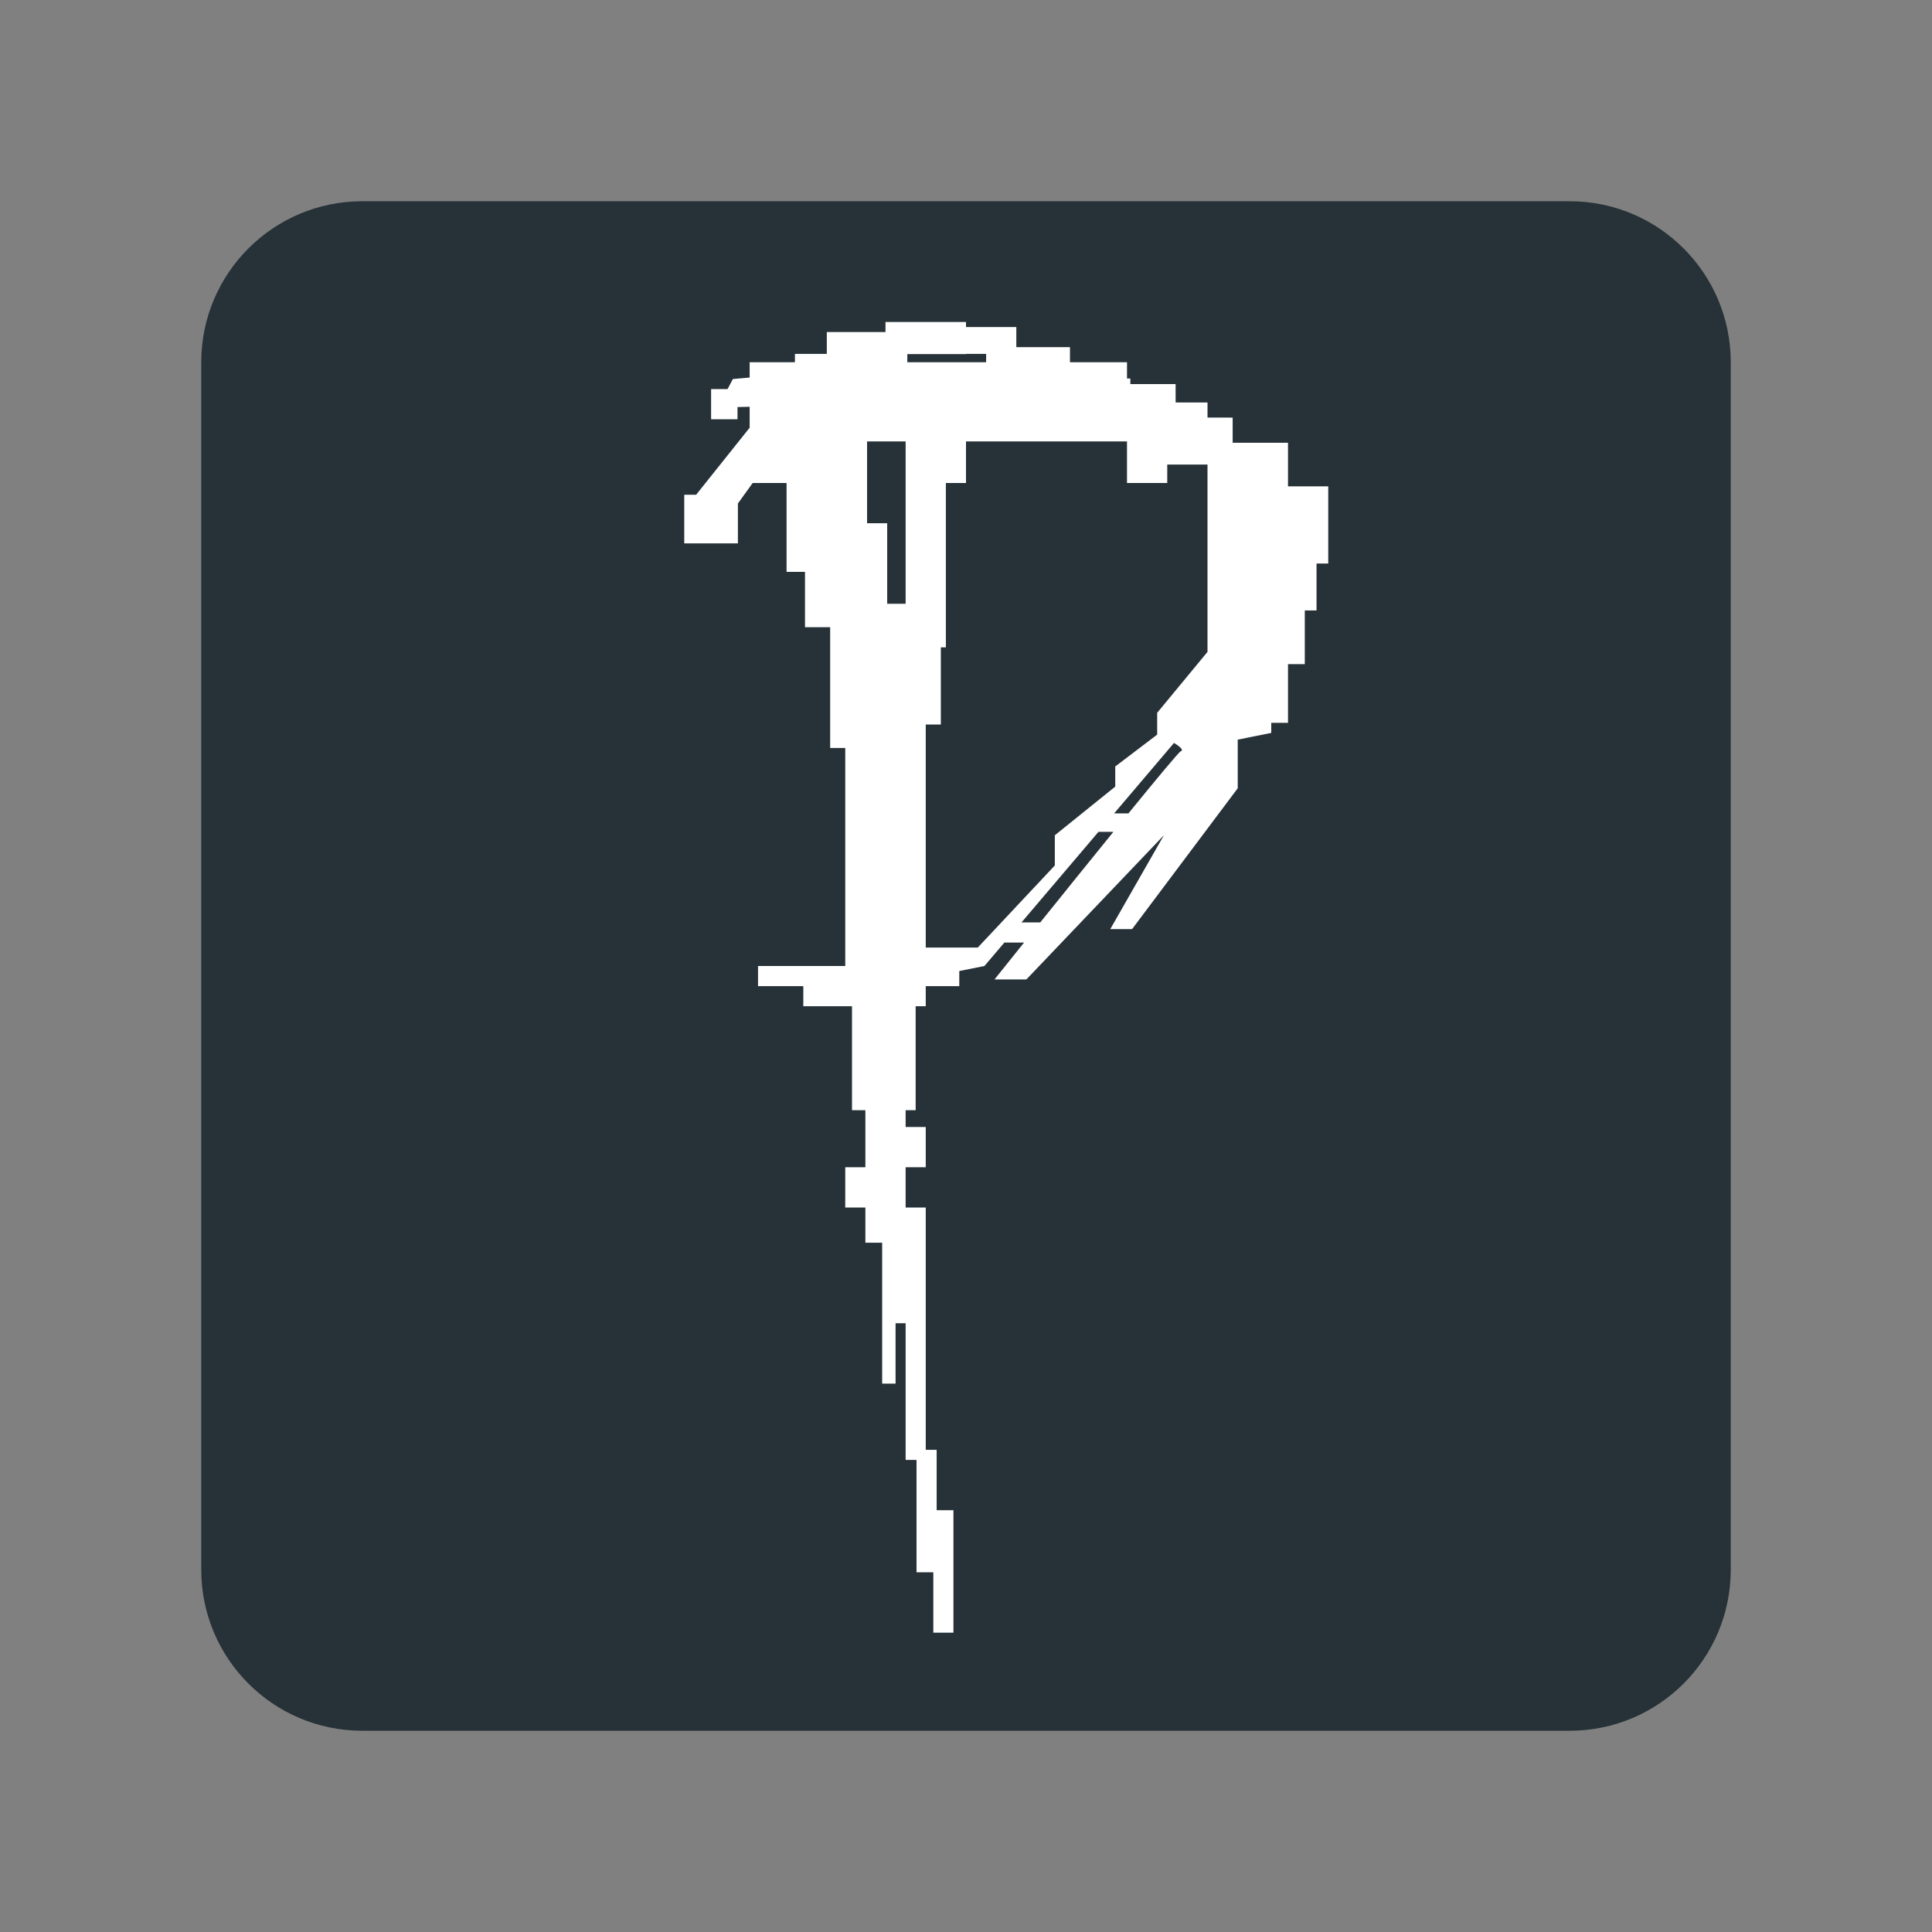 <svg xmlns="http://www.w3.org/2000/svg"  viewBox="0 0 48 48" width="1600px" height="1600px"><rect x="0" y="0" width="48" height="48" fill="#808080" stroke="none"/><path fill="#263238" d="M39,43H9c-2.209,0-4-1.791-4-4V9c0-2.209,1.791-4,4-4h30c2.209,0,4,1.791,4,4v30	C43,41.209,41.209,43,39,43z"/><path fill="#fff" d="M33,12.083h-1V11h-1.375v-0.625H30V10h-0.792V9.542h-1.125V9.404H28V9h-1.417V8.625H25.25v-0.5H24V8	h-2v0.25h-1.458v0.542H19.75V9h-1.125v0.38l-0.417,0.037l-0.132,0.25h-0.409v0.75h0.656v-0.304l0.302-0.007v0.52l-1.33,1.666H17	V13.5h1.333v-0.991L18.7,12h0.842v2.208H20v1.375h0.625v3H21V24h-1.042h-1.125v0.5h1.125V25h1.21v2.583H21.5V29H21v1h0.5v0.875	h0.417v3.5h0.333v-1.5h0.25v3.396h0.271v2.792h0.417v1.5h0.5v-3.042h-0.417v-1.5H23v-3.146v-0.646V30h-0.5v-1H23v-1h-0.5v-0.417	h0.249V25H23v-0.042V24.5h0.833v-0.375L24.458,24l0.496-0.583h0.489c-0.439,0.547-0.735,0.917-0.735,0.917H25.5l3.417-3.583	l-1.333,2.333h0.542l2.625-3.5v-1.208l0.833-0.167v-0.25H32V16.5h0.417v-1.333h0.292V14H33V12.083z M22.042,15v-2h-0.5v-2.033H22.5	V15H22.042z M24.5,8.792V9h-1.958V8.797H24V8.792H24.5z M24.292,23.542H23V18h0.375v-1.917H23.5V12H24v-1.033h4V12h1v-0.458h1v4.654	l-1.25,1.513v0.542l-1.042,0.792v0.5l-0.828,0.667h-0.006v0.005l-0.667,0.537v0.75l-1.33,1.417h-0.003v0.004L24.292,23.542z M25.379,22.917l1.912-2.25h0.371c-0.605,0.745-1.269,1.568-1.817,2.25H25.379z M29.333,18.667	c-0.042,0.014-0.594,0.678-1.298,1.542H27.68l1.487-1.75C29.167,18.458,29.458,18.625,29.333,18.667z"/></svg>